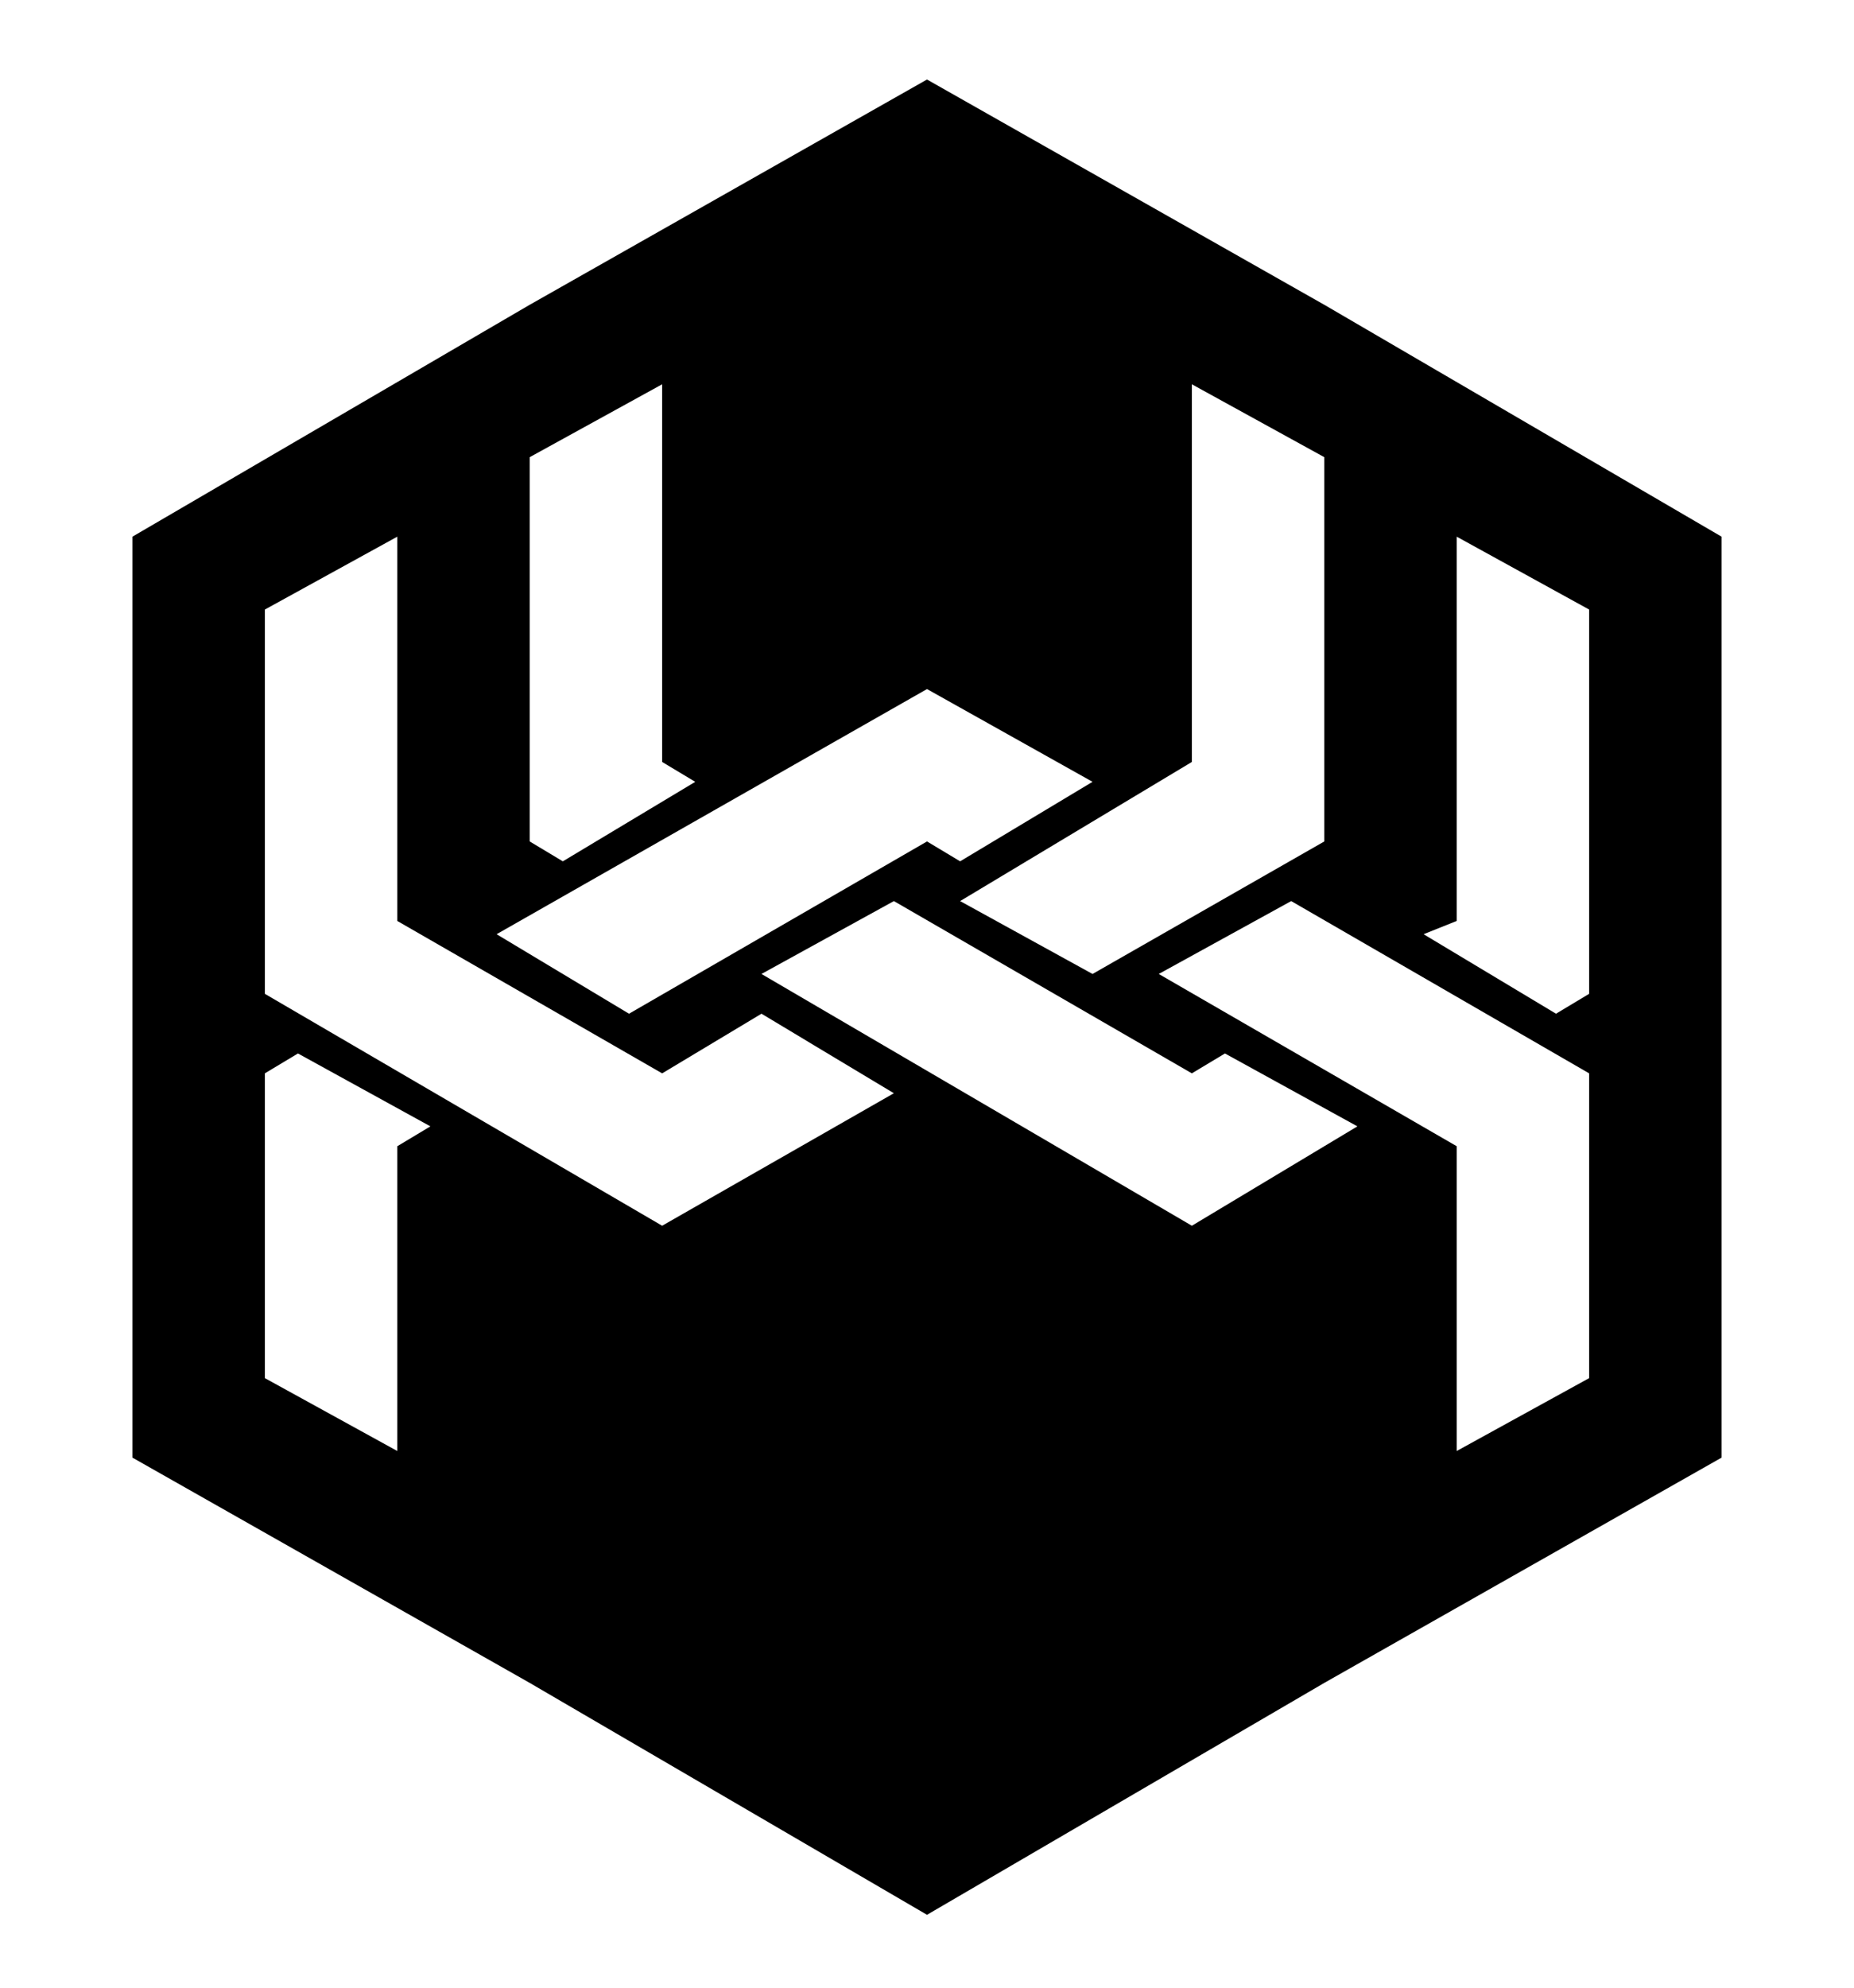 <svg xmlns="http://www.w3.org/2000/svg" xmlns:xlink="http://www.w3.org/1999/xlink" style="isolation:isolate" viewBox="0 0 280 300" width="280" height="300"><path d=" M 260 220 L 200 254 L 140 289 L 80 254 L 20 220 L 20 150 L 20 81 L 80 46 L 140 12 L 200 46 L 260 81 L 260 150 L 260 220 Z  M 40 208 L 60 219 L 60 173 L 65 170 L 45 159 L 40 162 L 40 208 L 40 208 L 40 208 L 40 208 L 40 208 L 40 208 L 40 208 L 40 208 Z  M 75 141 L 95 153 L 140 127 L 145 130 L 165 118 L 140 104 L 75 141 L 75 141 L 75 141 L 75 141 L 75 141 L 75 141 L 75 141 L 75 141 Z  M 40 92 L 40 150 L 100 185 L 135 165 L 115 153 L 100 162 L 60 139 L 60 81 L 40 92 L 40 92 L 40 92 L 40 92 L 40 92 L 40 92 L 40 92 Z  M 80 69 L 80 127 L 85 130 L 105 118 L 100 115 L 100 58 L 80 69 L 80 69 L 80 69 L 80 69 L 80 69 L 80 69 Z  M 115 147 L 180 185 L 205 170 L 185 159 L 180 162 L 135 136 L 115 147 L 115 147 L 115 147 L 115 147 L 115 147 Z  M 145 136 L 165 147 L 200 127 L 200 69 L 180 58 L 180 115 L 145 136 L 145 136 L 145 136 L 145 136 Z  M 175 147 L 220 173 L 220 219 L 240 208 L 240 162 L 195 136 L 175 147 L 175 147 L 175 147 Z  M 220 81 L 220 139 L 215 141 L 235 153 L 240 150 L 240 92 L 220 81 L 220 81 Z " fill-rule="evenodd" fill="rgb(0,0,0)"/></svg>
